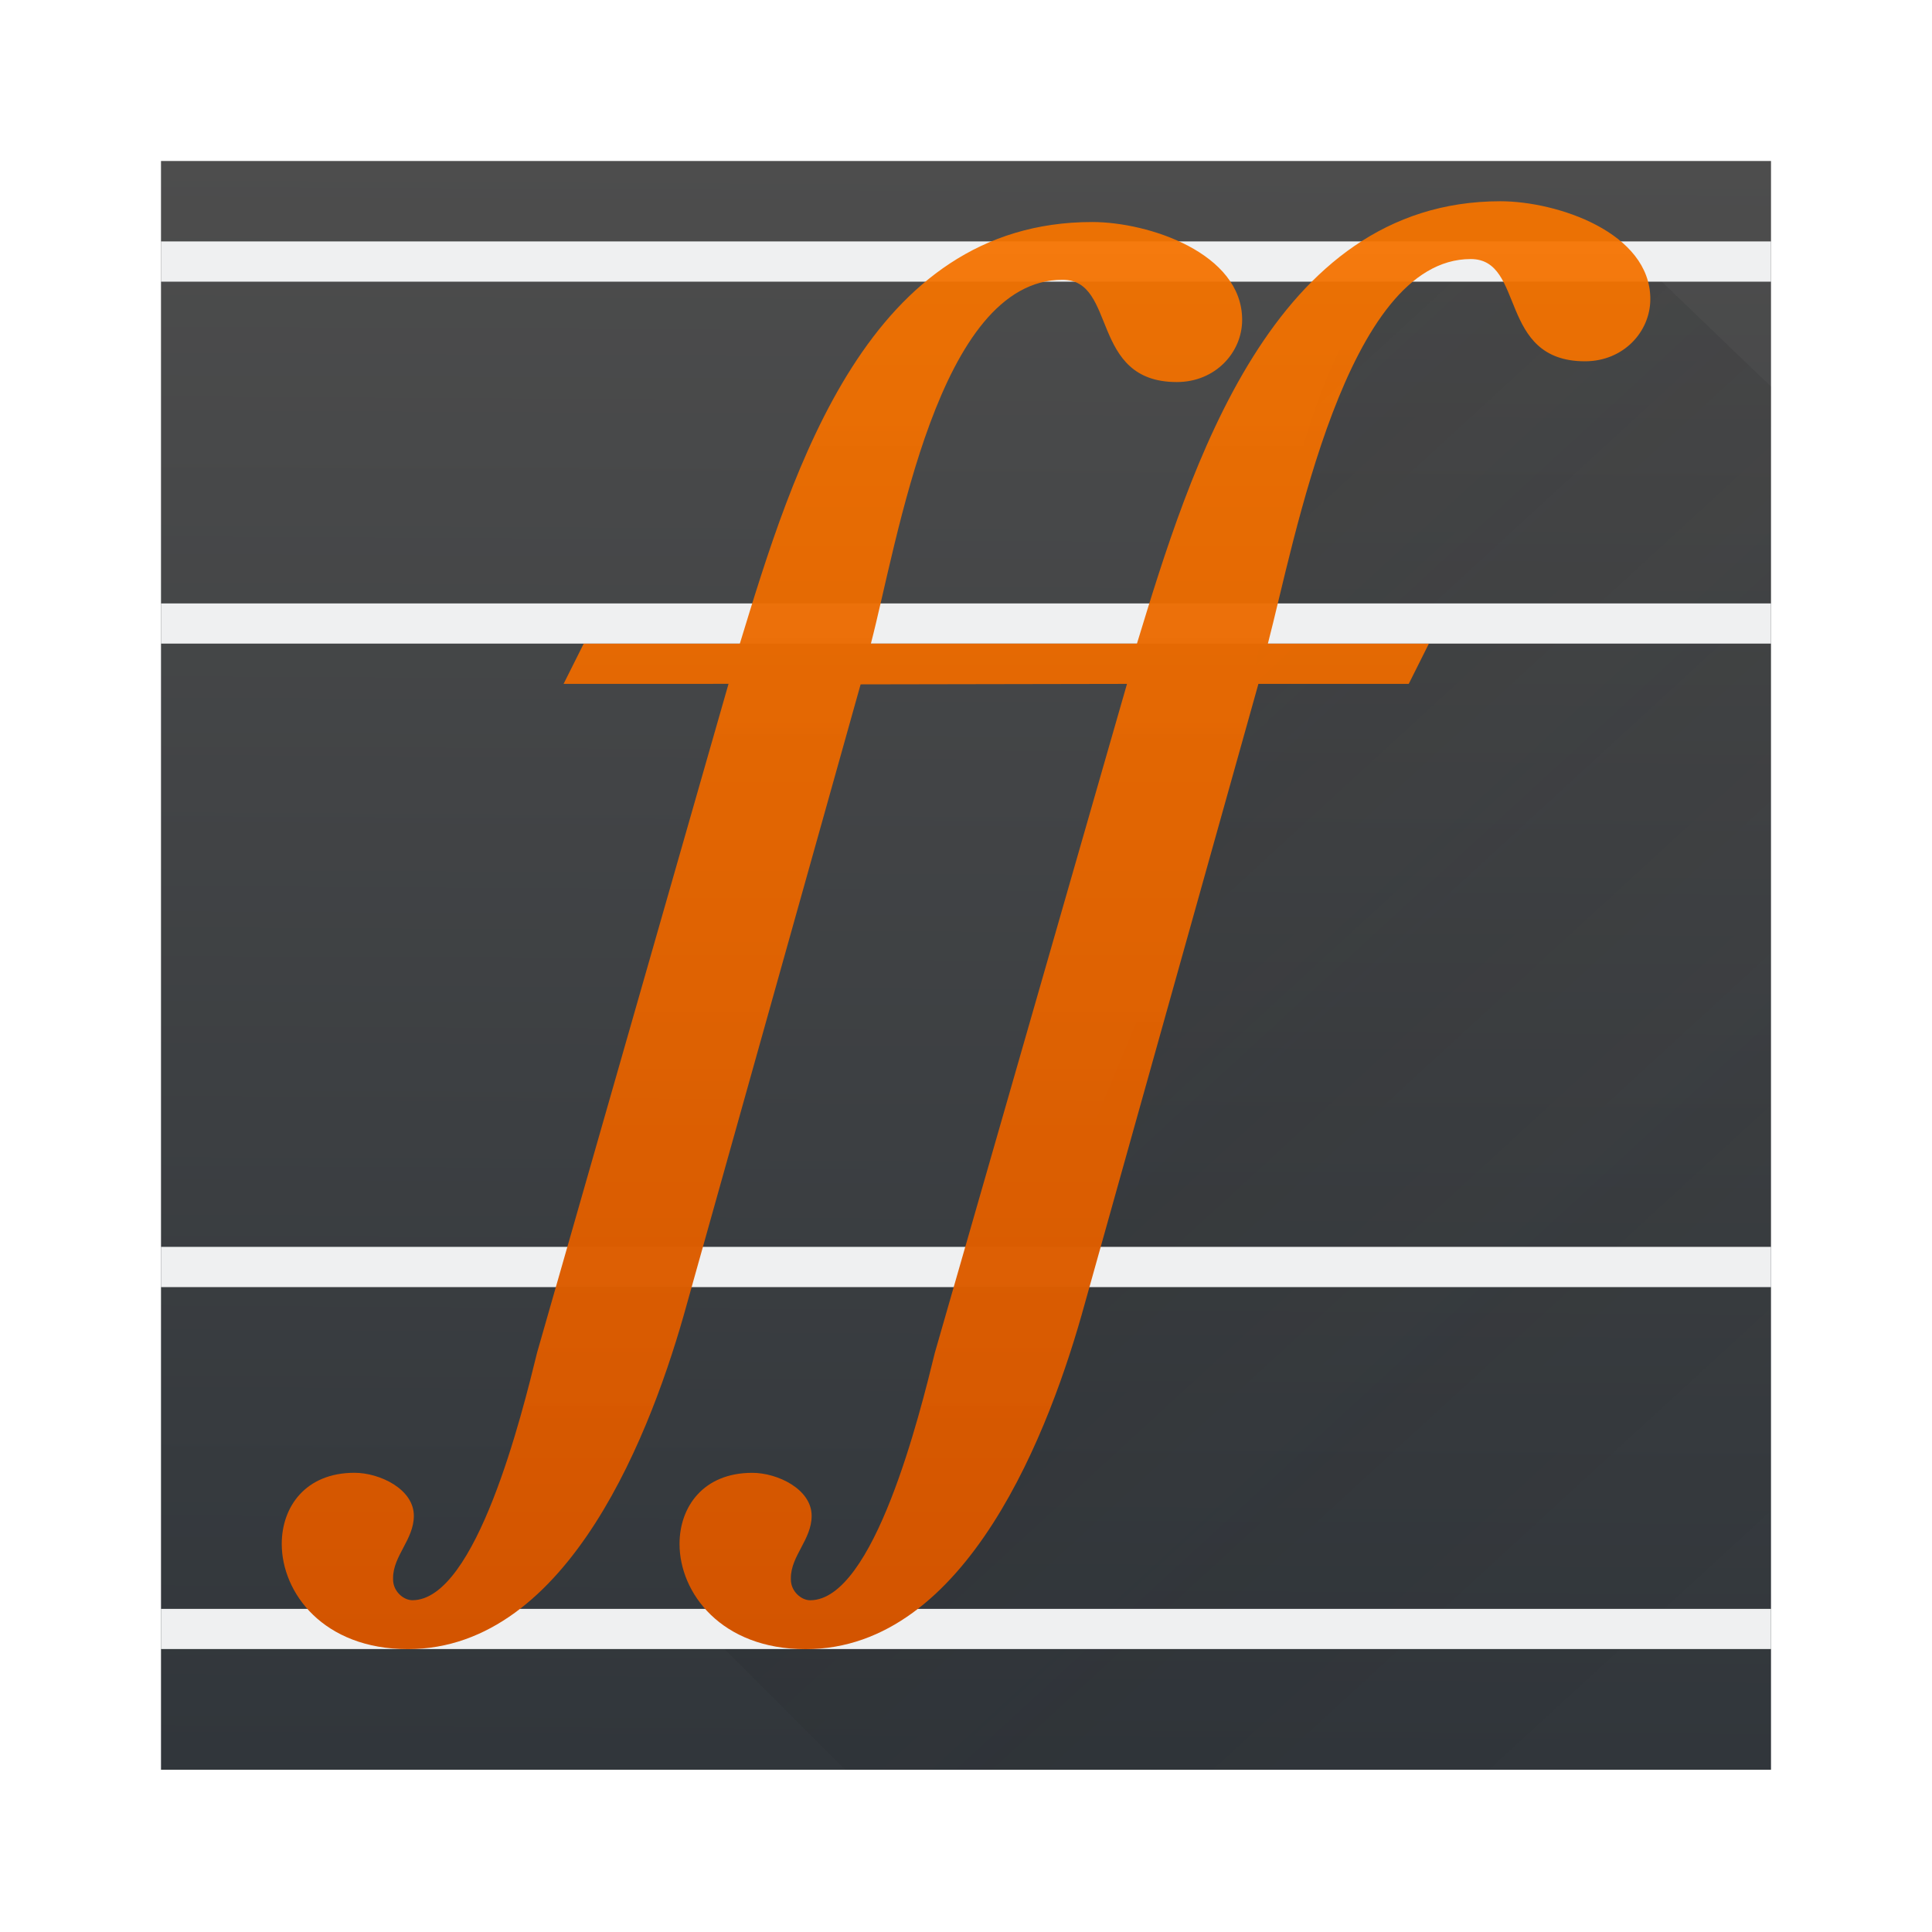 <svg xmlns="http://www.w3.org/2000/svg" viewBox="0 0 48 48">
 <defs>
  <linearGradient id="a" y1="513.68" y2="548.54" x1="385.49" x2="417.55" gradientUnits="userSpaceOnUse" gradientTransform="matrix(1 0 0 .999-373.54 497.05)">
   <stop stop-color="#292c2f"/>
   <stop offset="1" stop-opacity="0"/>
  </linearGradient>
  <linearGradient id="b" y1="41.939" y2="5.978" gradientUnits="userSpaceOnUse" x2="0" gradientTransform="matrix(1 0 0 .998.3 1003.4)">
   <stop stop-color="#d35400"/>
   <stop offset="1" stop-color="#f67400" stop-opacity=".941"/>
  </linearGradient>
  <linearGradient id="c" y1="40.14" y2="8" x1="43.857" x2="44" gradientUnits="userSpaceOnUse" gradientTransform="matrix(1 0 0 1.243 0-5.948)">
   <stop stop-color="#31363b"/>
   <stop offset="1" stop-color="#4d4d4d"/>
  </linearGradient>
 </defs>
 <g transform="translate(0-1004.36)">
  <g fill-rule="evenodd">
   <path fill="url(#c)" d="m4 4v39.969h40v-39.969z" transform="translate(0 1004.36)"/>
   <path opacity=".2" fill="url(#a)" d="m40.32 1010.43c-8.918-2.966-8.01 8.721-10.244 14.908l-7.077 16.996-2 2.998h-3l3 2.998 22.942.031.058-34.397z"/>
  </g>
  <path fill="#eff0f1" d="m4 5.998v1h40v-1zm0 8.994v.998h40v-.998zm0 15.986v1h40v-1zm0 8.994v.998h40v-.998z" transform="translate(0 1004.36)"/>
  <path fill="url(#b)" d="m18.1 1021.35l-4.757 16.618c-.369 1.51-1.512 6.149-3.098 6.149-.221 0-.479-.221-.479-.515v-.037c0-.552.516-.957.516-1.546 0-.663-.848-1.068-1.475-1.068-1.217 0-1.807.847-1.807 1.767 0 1.215 1.033 2.614 3.134 2.614 4.02 0 6.085-5.486 6.933-8.579l4.315-15.39 6.618-.012-4.774 16.618c-.369 1.509-1.512 6.149-3.098 6.149-.221 0-.479-.221-.479-.515v-.037c0-.552.516-.957.516-1.546 0-.663-.848-1.068-1.475-1.068-1.217 0-1.807.847-1.807 1.767 0 1.215 1.033 2.614 3.134 2.614 4.02 0 6.085-5.486 6.933-8.579l4.315-15.403h3.735l.5-.999h-4c.664-2.54 1.94-9.556 5.04-9.556 1.364 0 .664 2.54 2.839 2.54.959 0 1.623-.736 1.623-1.546 0-1.657-2.323-2.43-3.725-2.43-5.679 0-7.704 6.647-9.03 10.991h-6.61c.664-2.54 1.665-9.04 4.762-9.04 1.364 0 .664 2.541 2.839 2.541.959 0 1.623-.736 1.623-1.546 0-1.657-2.323-2.43-3.725-2.43-5.568 0-7.428 6.131-8.755 10.476h-3.879l-.5.999"/>
 </g>
</svg>
